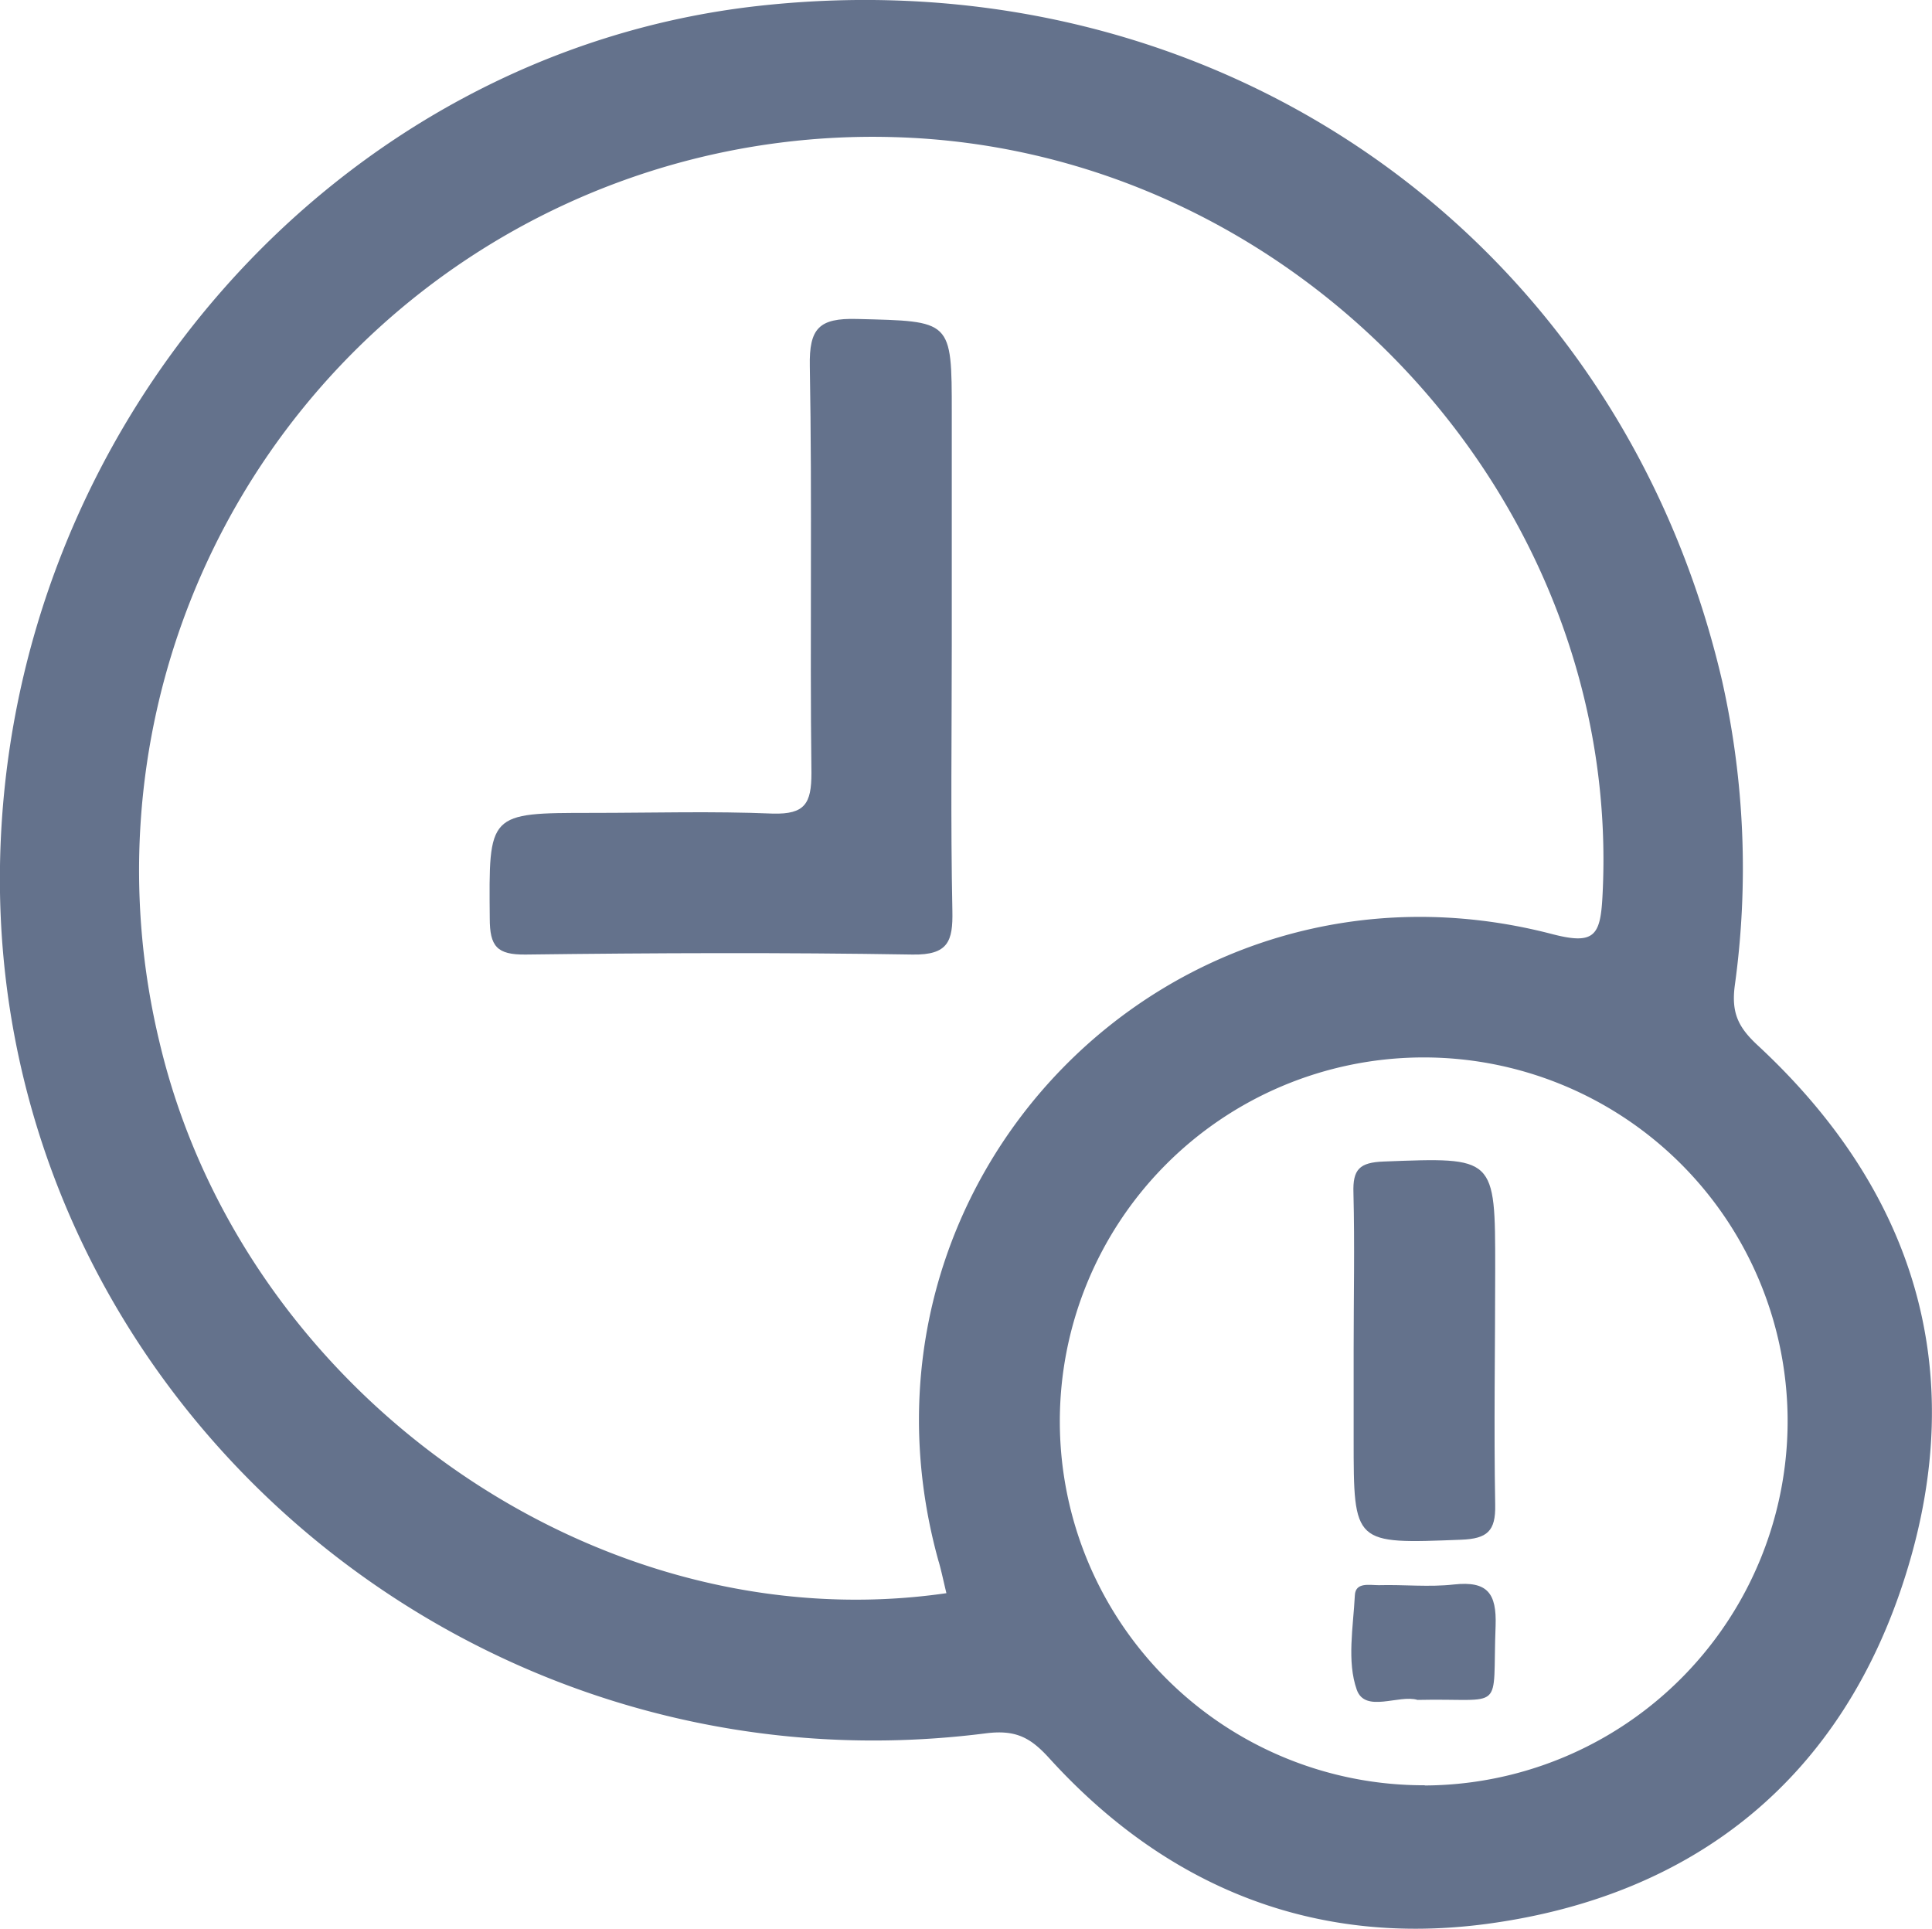 <svg xmlns="http://www.w3.org/2000/svg" viewBox="0 0 190.81 190.48"><defs><style>.cls-1{fill:#64728c;}</style></defs><g id="Layer_2" data-name="Layer 2"><g id="Layer_1-2" data-name="Layer 1"><path class="cls-1" d="M94,63.63V40.81c0-9.28,0-9.07-9.37-9.31-3.76-.1-4.72.94-4.65,4.66.24,13.4,0,26.8.16,40.19,0,3-.64,4.08-3.8,4-5.95-.25-11.91-.07-17.86-.07-10.31,0-10.2,0-10.11,10.41,0,2.77.7,3.61,3.54,3.58,12.74-.16,25.47-.21,38.21,0,3.54.06,4-1.33,3.94-4.31C93.88,81.16,94,72.4,94,63.63Z"/><path class="cls-1" d="M173.58,103.22c-1.88-1.75-2.6-3.16-2.25-5.87a84.49,84.49,0,0,0-1.25-30.11C159.86,23.32,120.27-4.43,74.94.58,33.27,5.19.68,42.13,0,85.5c-.79,51.59,45.39,92.31,97.37,85.68,3-.38,4.44.46,6.26,2.46,11.6,12.77,26.21,18.63,43.22,16.36,20.7-2.78,35.13-14.56,41.37-34.5C194.54,135.34,189.11,117.62,173.58,103.22Zm-80.87,51c.27.95.47,1.92.76,3.12C59,162.33,24,137.64,15.77,103A72.44,72.44,0,0,1,88.2,13.54c39.85,1.05,72.21,35.79,70.06,75.06-.21,3.84-.83,4.73-5,3.64C115.58,82.46,82.24,116.72,92.71,154.24Zm48,22.09a35.94,35.94,0,1,1,35.84-36.27A36,36,0,0,1,140.71,176.33Z"/><path class="cls-1" d="M133.69,133.21v8.94c0,10.41,0,10.32,10.62,9.91,2.58-.1,3.41-.85,3.36-3.43-.14-7.78,0-15.56,0-23.34,0-11.1,0-11-11-10.58-2.41.09-3.08.77-3,3.11C133.8,123,133.69,128.08,133.69,133.21Z"/><path class="cls-1" d="M143.6,156.48c-2.45.28-4.95,0-7.43.07-.92,0-2.3-.32-2.36,1-.16,3.13-.8,6.54.19,9.33.83,2.33,4.18.44,6,1,8.77-.2,7.37,1.43,7.71-7.32C147.82,157.35,146.91,156.12,143.6,156.48Z"/></g></g></svg>